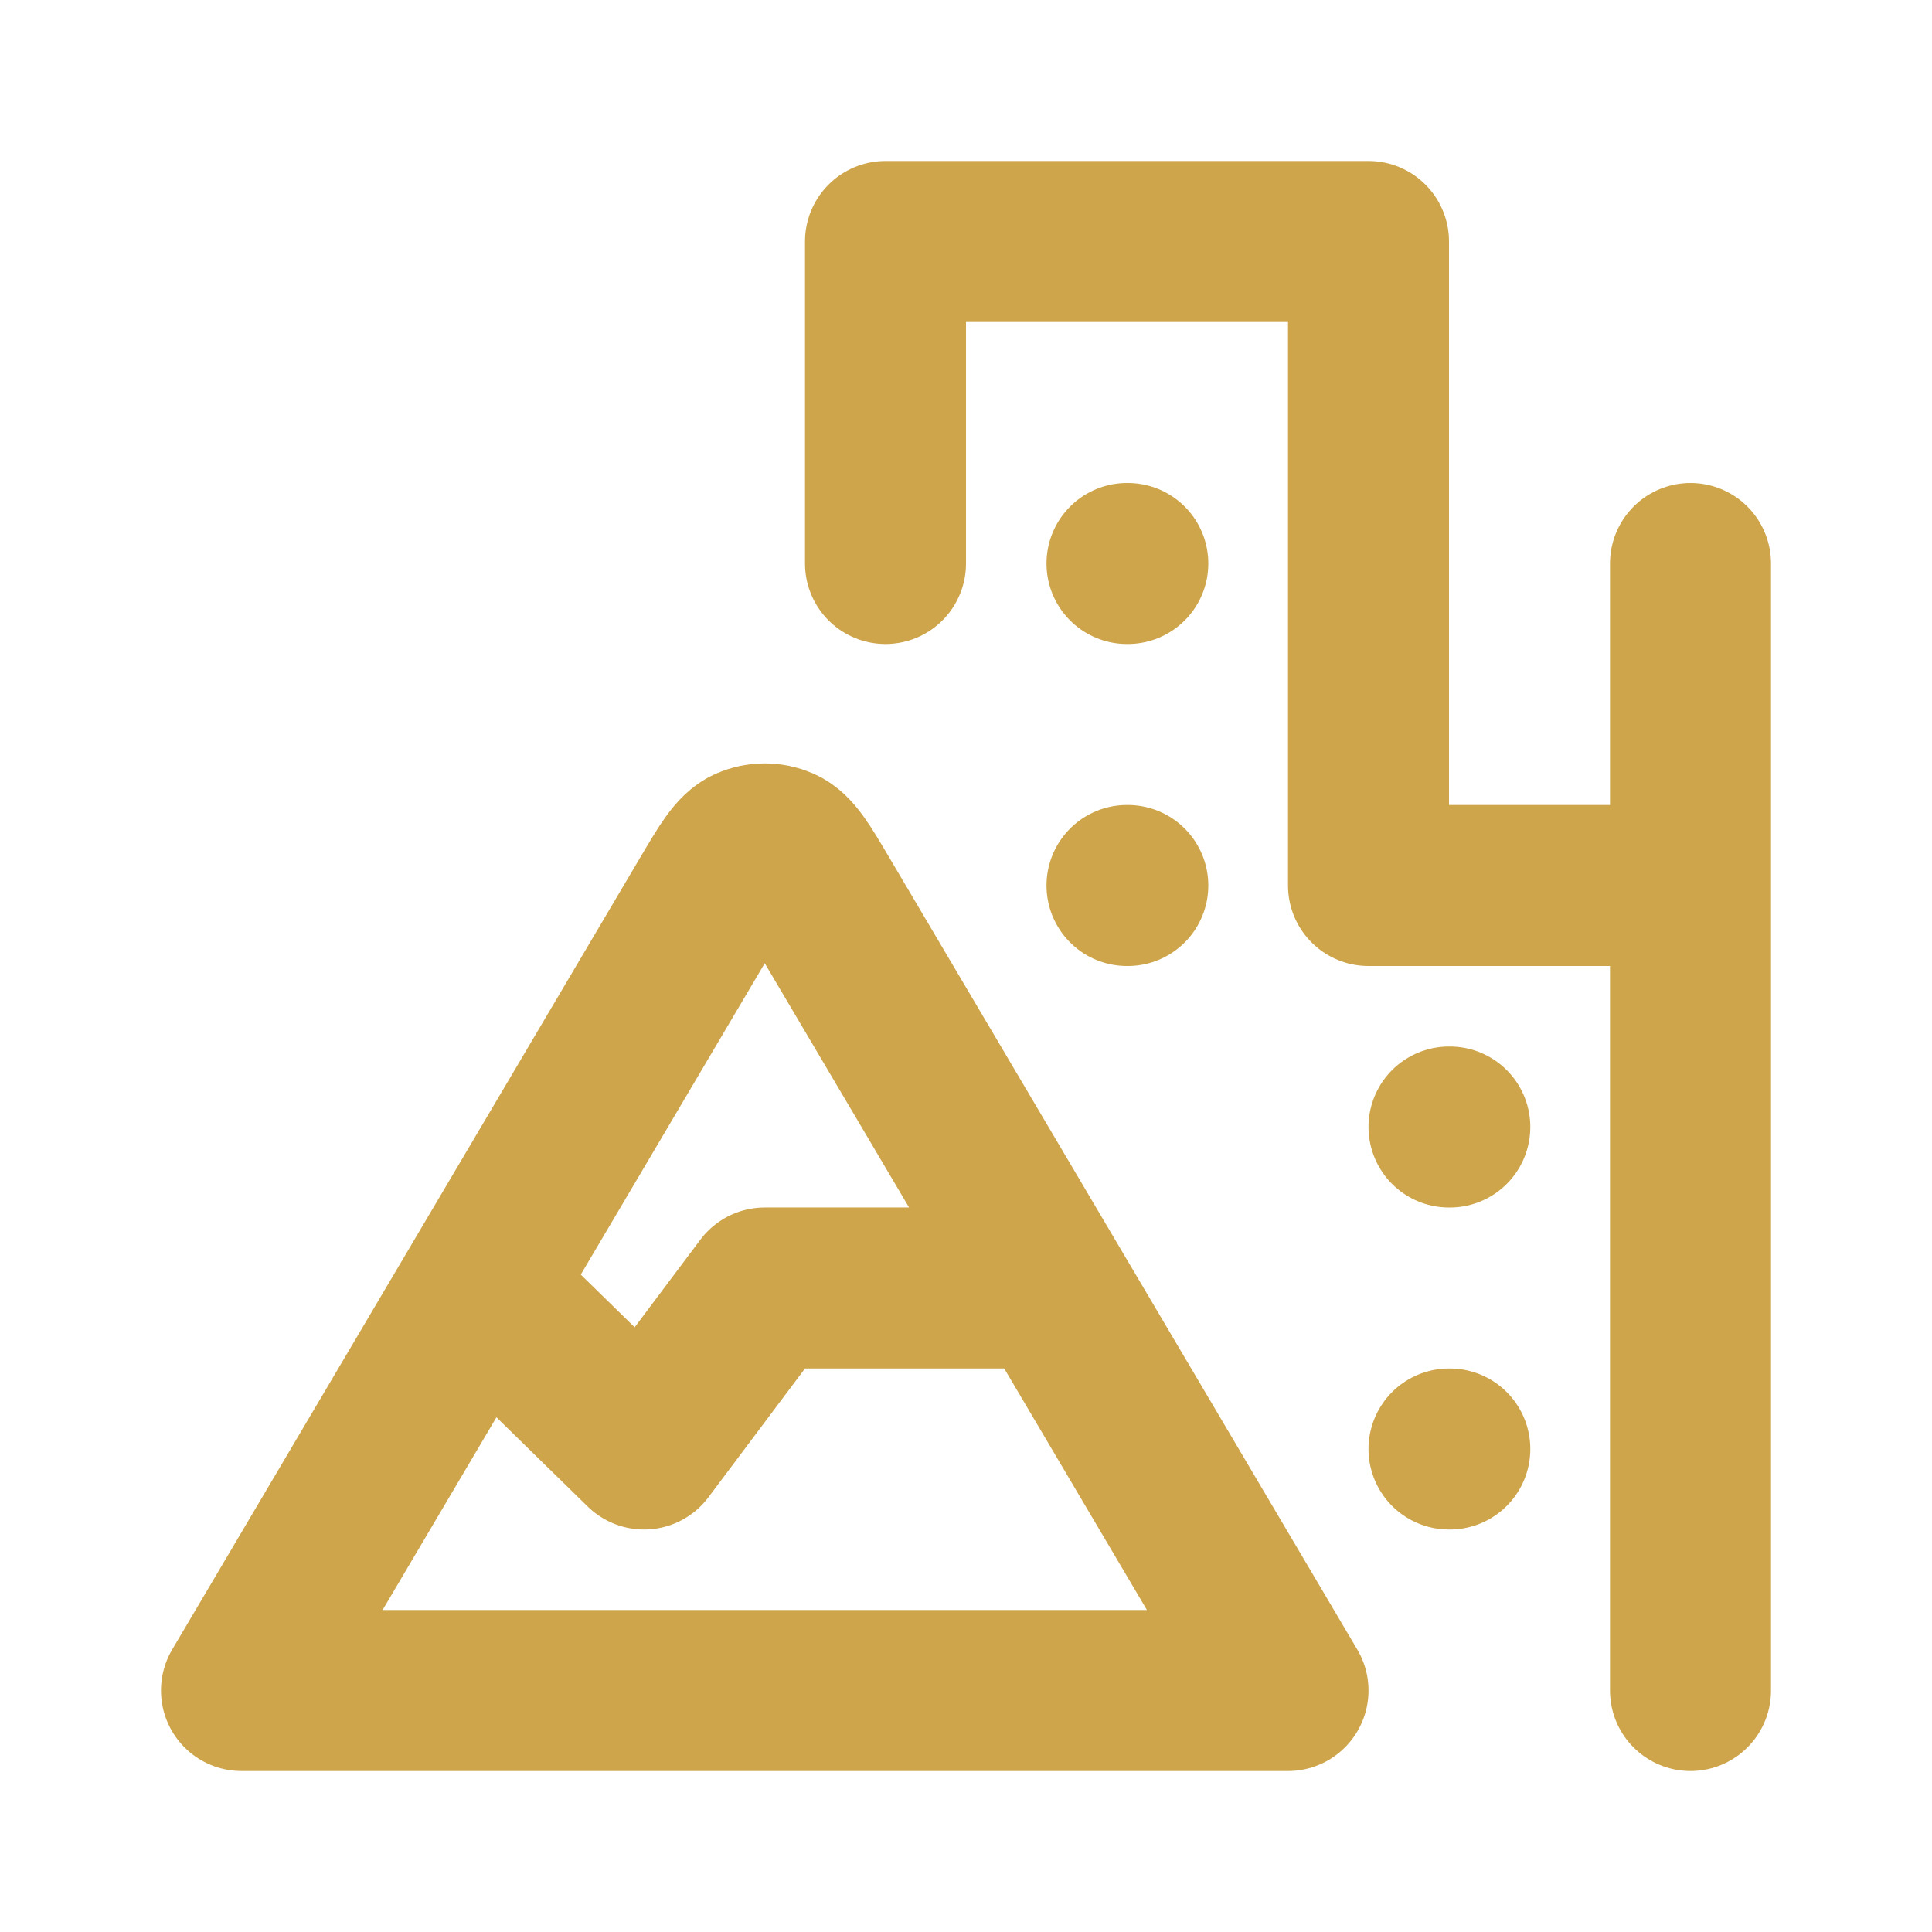 <svg width="800" height="800" viewBox="0 0 800 800" fill="none" xmlns="http://www.w3.org/2000/svg">
<path d="M366.667 233.333V100H566.667V366.667H700M700 366.667V700M700 366.667V233.333M466.667 233.333H467M466.667 366.667H467M600 466.667H600.333M600 600H600.333M198.485 533.333L293.709 372.187C301.266 359.397 305.044 353.003 309.949 350.84C314.229 348.957 319.104 348.957 323.384 350.84C328.289 353.003 332.068 359.397 339.623 372.187L434.85 533.333M198.485 533.333L100 700H533.333L434.85 533.333M198.485 533.333L266.667 600L316.667 533.333H434.85" stroke="#CEA54A" stroke-width="66.667" stroke-linecap="round" stroke-linejoin="round"/>
</svg>

